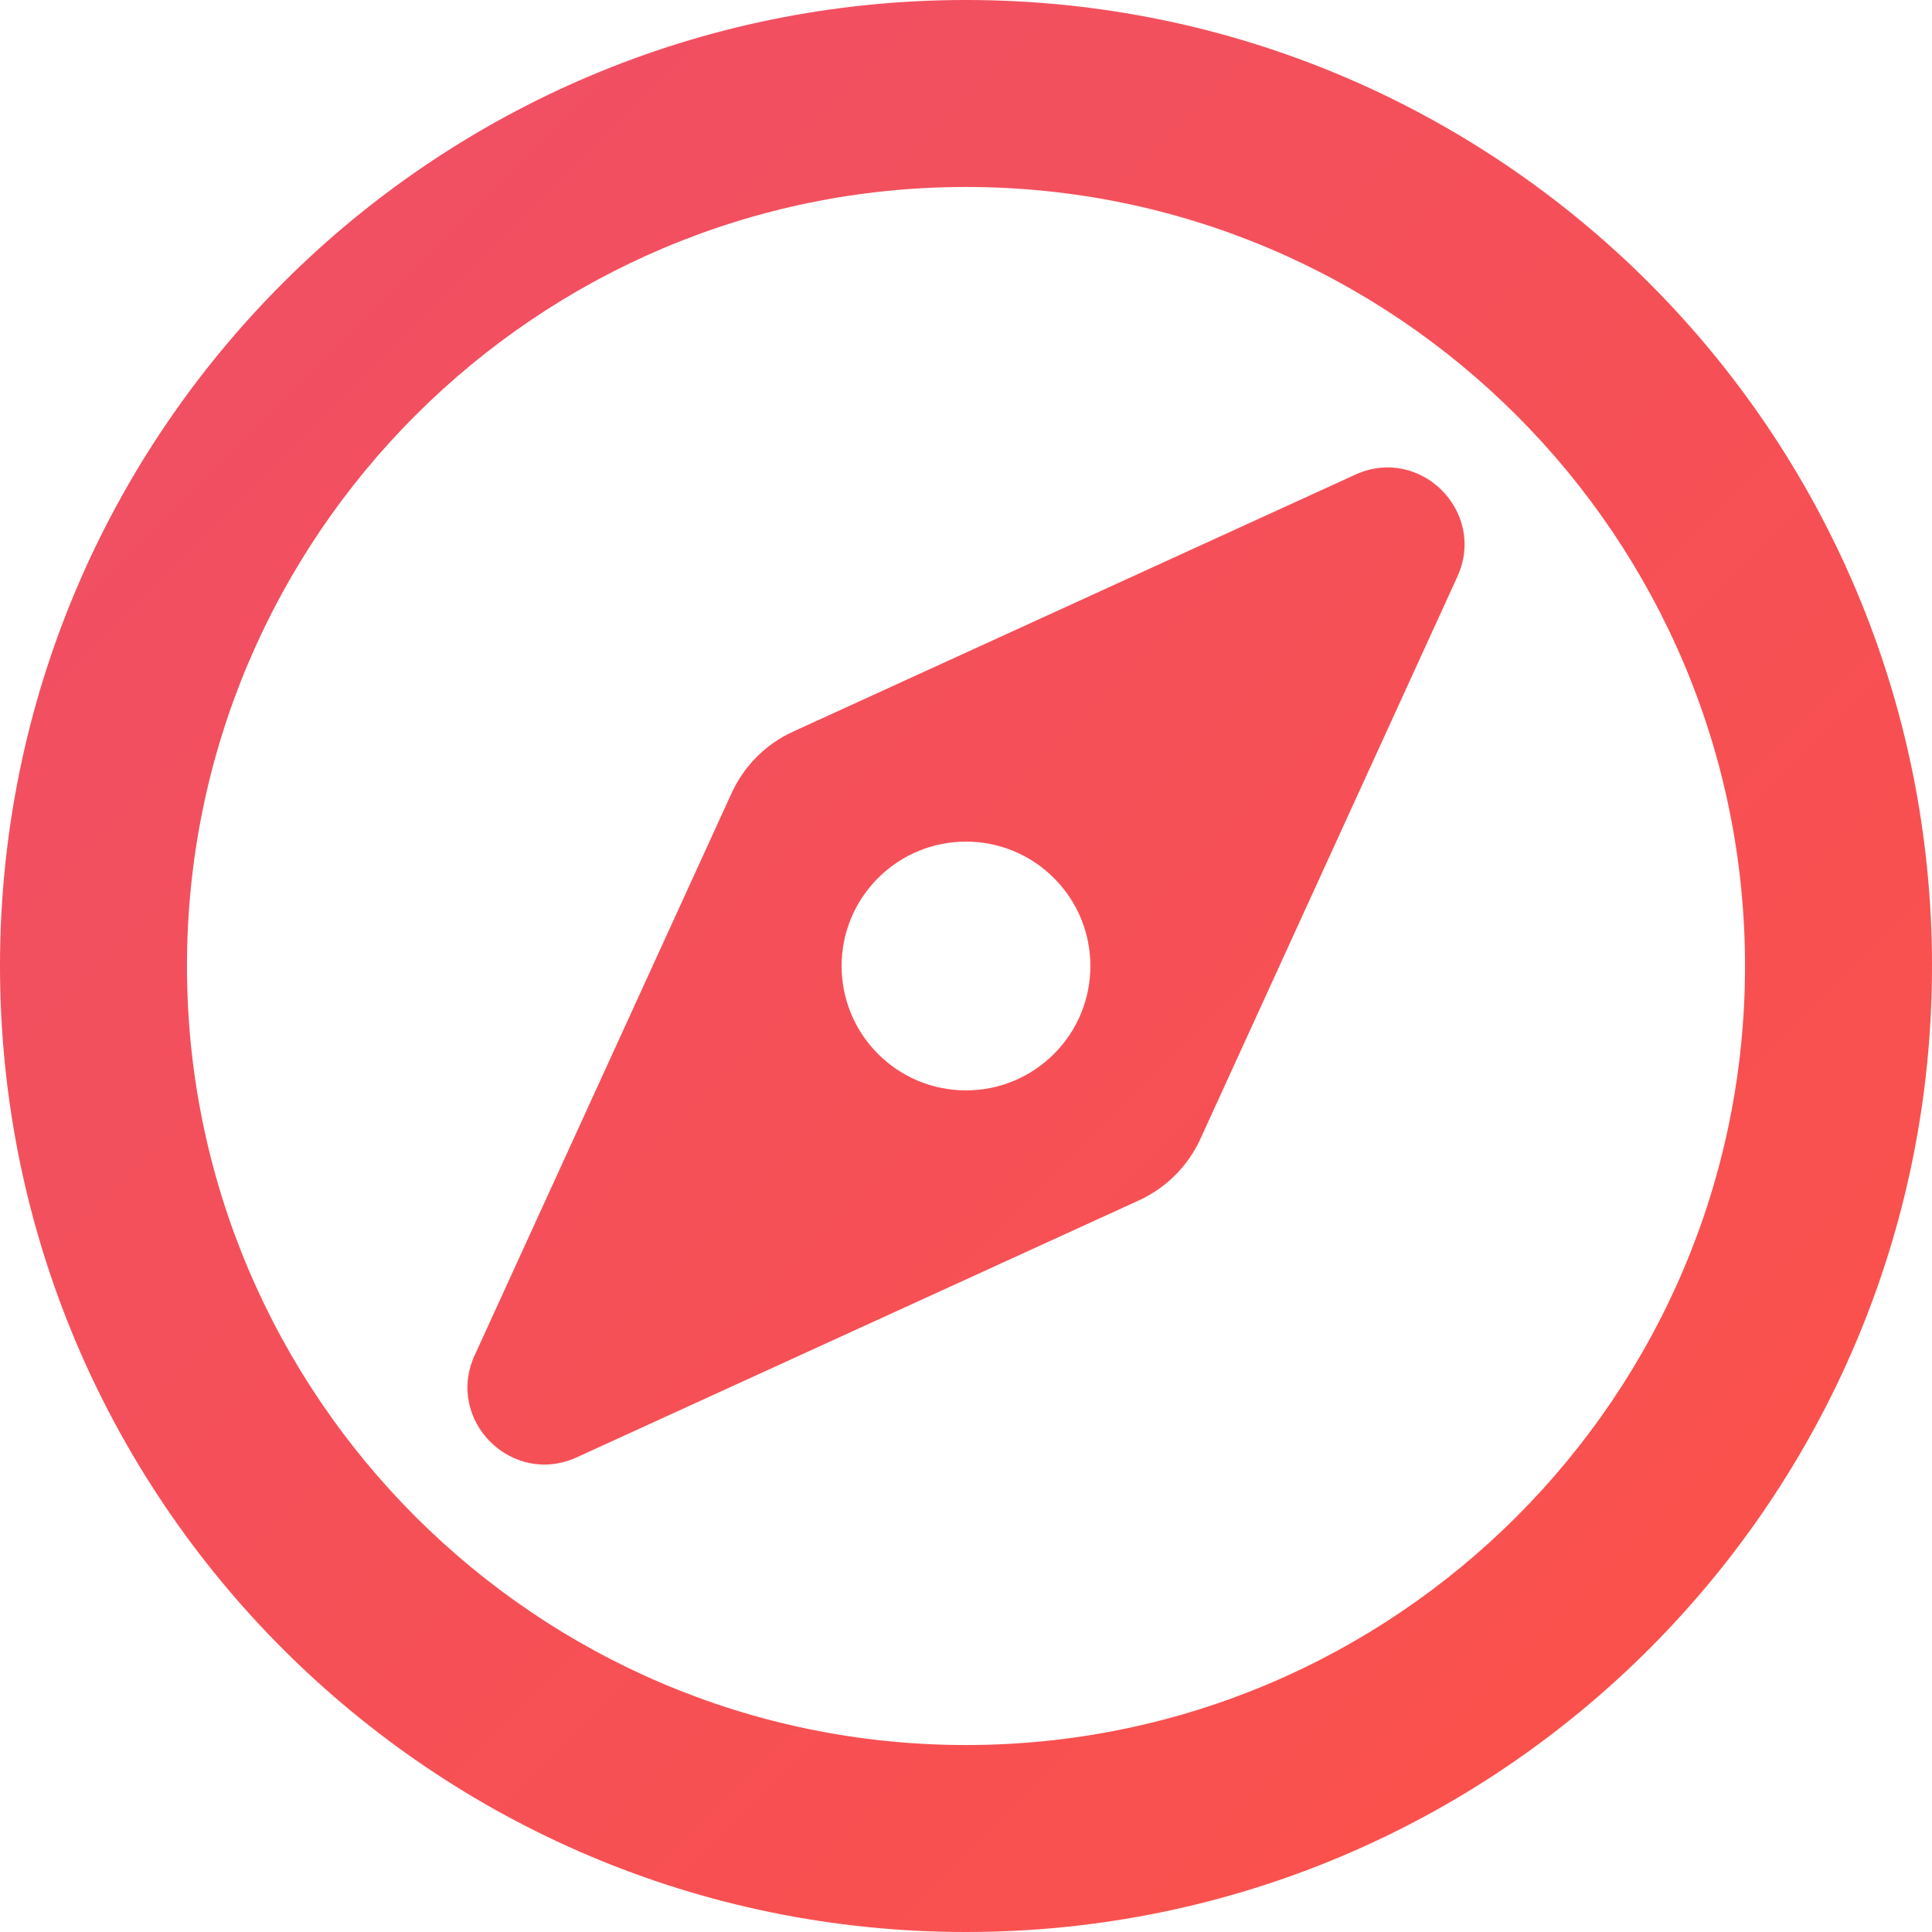 <?xml version="1.0" encoding="utf-8" ?>
<svg xmlns="http://www.w3.org/2000/svg" xmlns:xlink="http://www.w3.org/1999/xlink" width="120" height="120">
	<defs>
		<clipPath id="clip_0">
			<rect x="-128" y="-192" width="375" height="667" clip-rule="evenodd"/>
		</clipPath>
		<linearGradient id="gradient_0" gradientUnits="userSpaceOnUse" x1="0" y1="2.0670557e-14" x2="120" y2="120">
			<stop offset="0" stop-color="rgb(239,79,103)"/>
			<stop offset="1" stop-color="rgb(252,81,72)"/>
		</linearGradient>
	</defs>
	<g clip-path="url(#clip_0)">
		<path fill="url(#gradient_0)" stroke="none" d="M60 0C26.862 0 0 26.862 0 60C0 93.138 26.862 120 60 120C93.138 120 120 93.138 120 60C120 26.862 93.138 0 60 0ZM11.613 60C11.613 86.681 33.319 108.387 60 108.387C86.681 108.387 108.387 86.681 108.387 60C108.387 33.319 86.681 11.613 60 11.613C33.319 11.613 11.613 33.319 11.613 60ZM49.258 45.443L84.179 29.482C88.21 27.641 92.359 31.79 90.518 35.821L74.557 70.742C73.785 72.431 72.431 73.785 70.742 74.557L35.821 90.518C31.79 92.359 27.641 88.207 29.482 84.179L45.443 49.258C46.215 47.569 47.569 46.215 49.258 45.443ZM54.537 65.463C57.554 68.48 62.446 68.48 65.463 65.463C68.48 62.446 68.48 57.554 65.463 54.537C62.446 51.52 57.554 51.52 54.537 54.537C51.52 57.554 51.52 62.446 54.537 65.463Z" fill-rule="evenodd"/>
	</g>
</svg>
